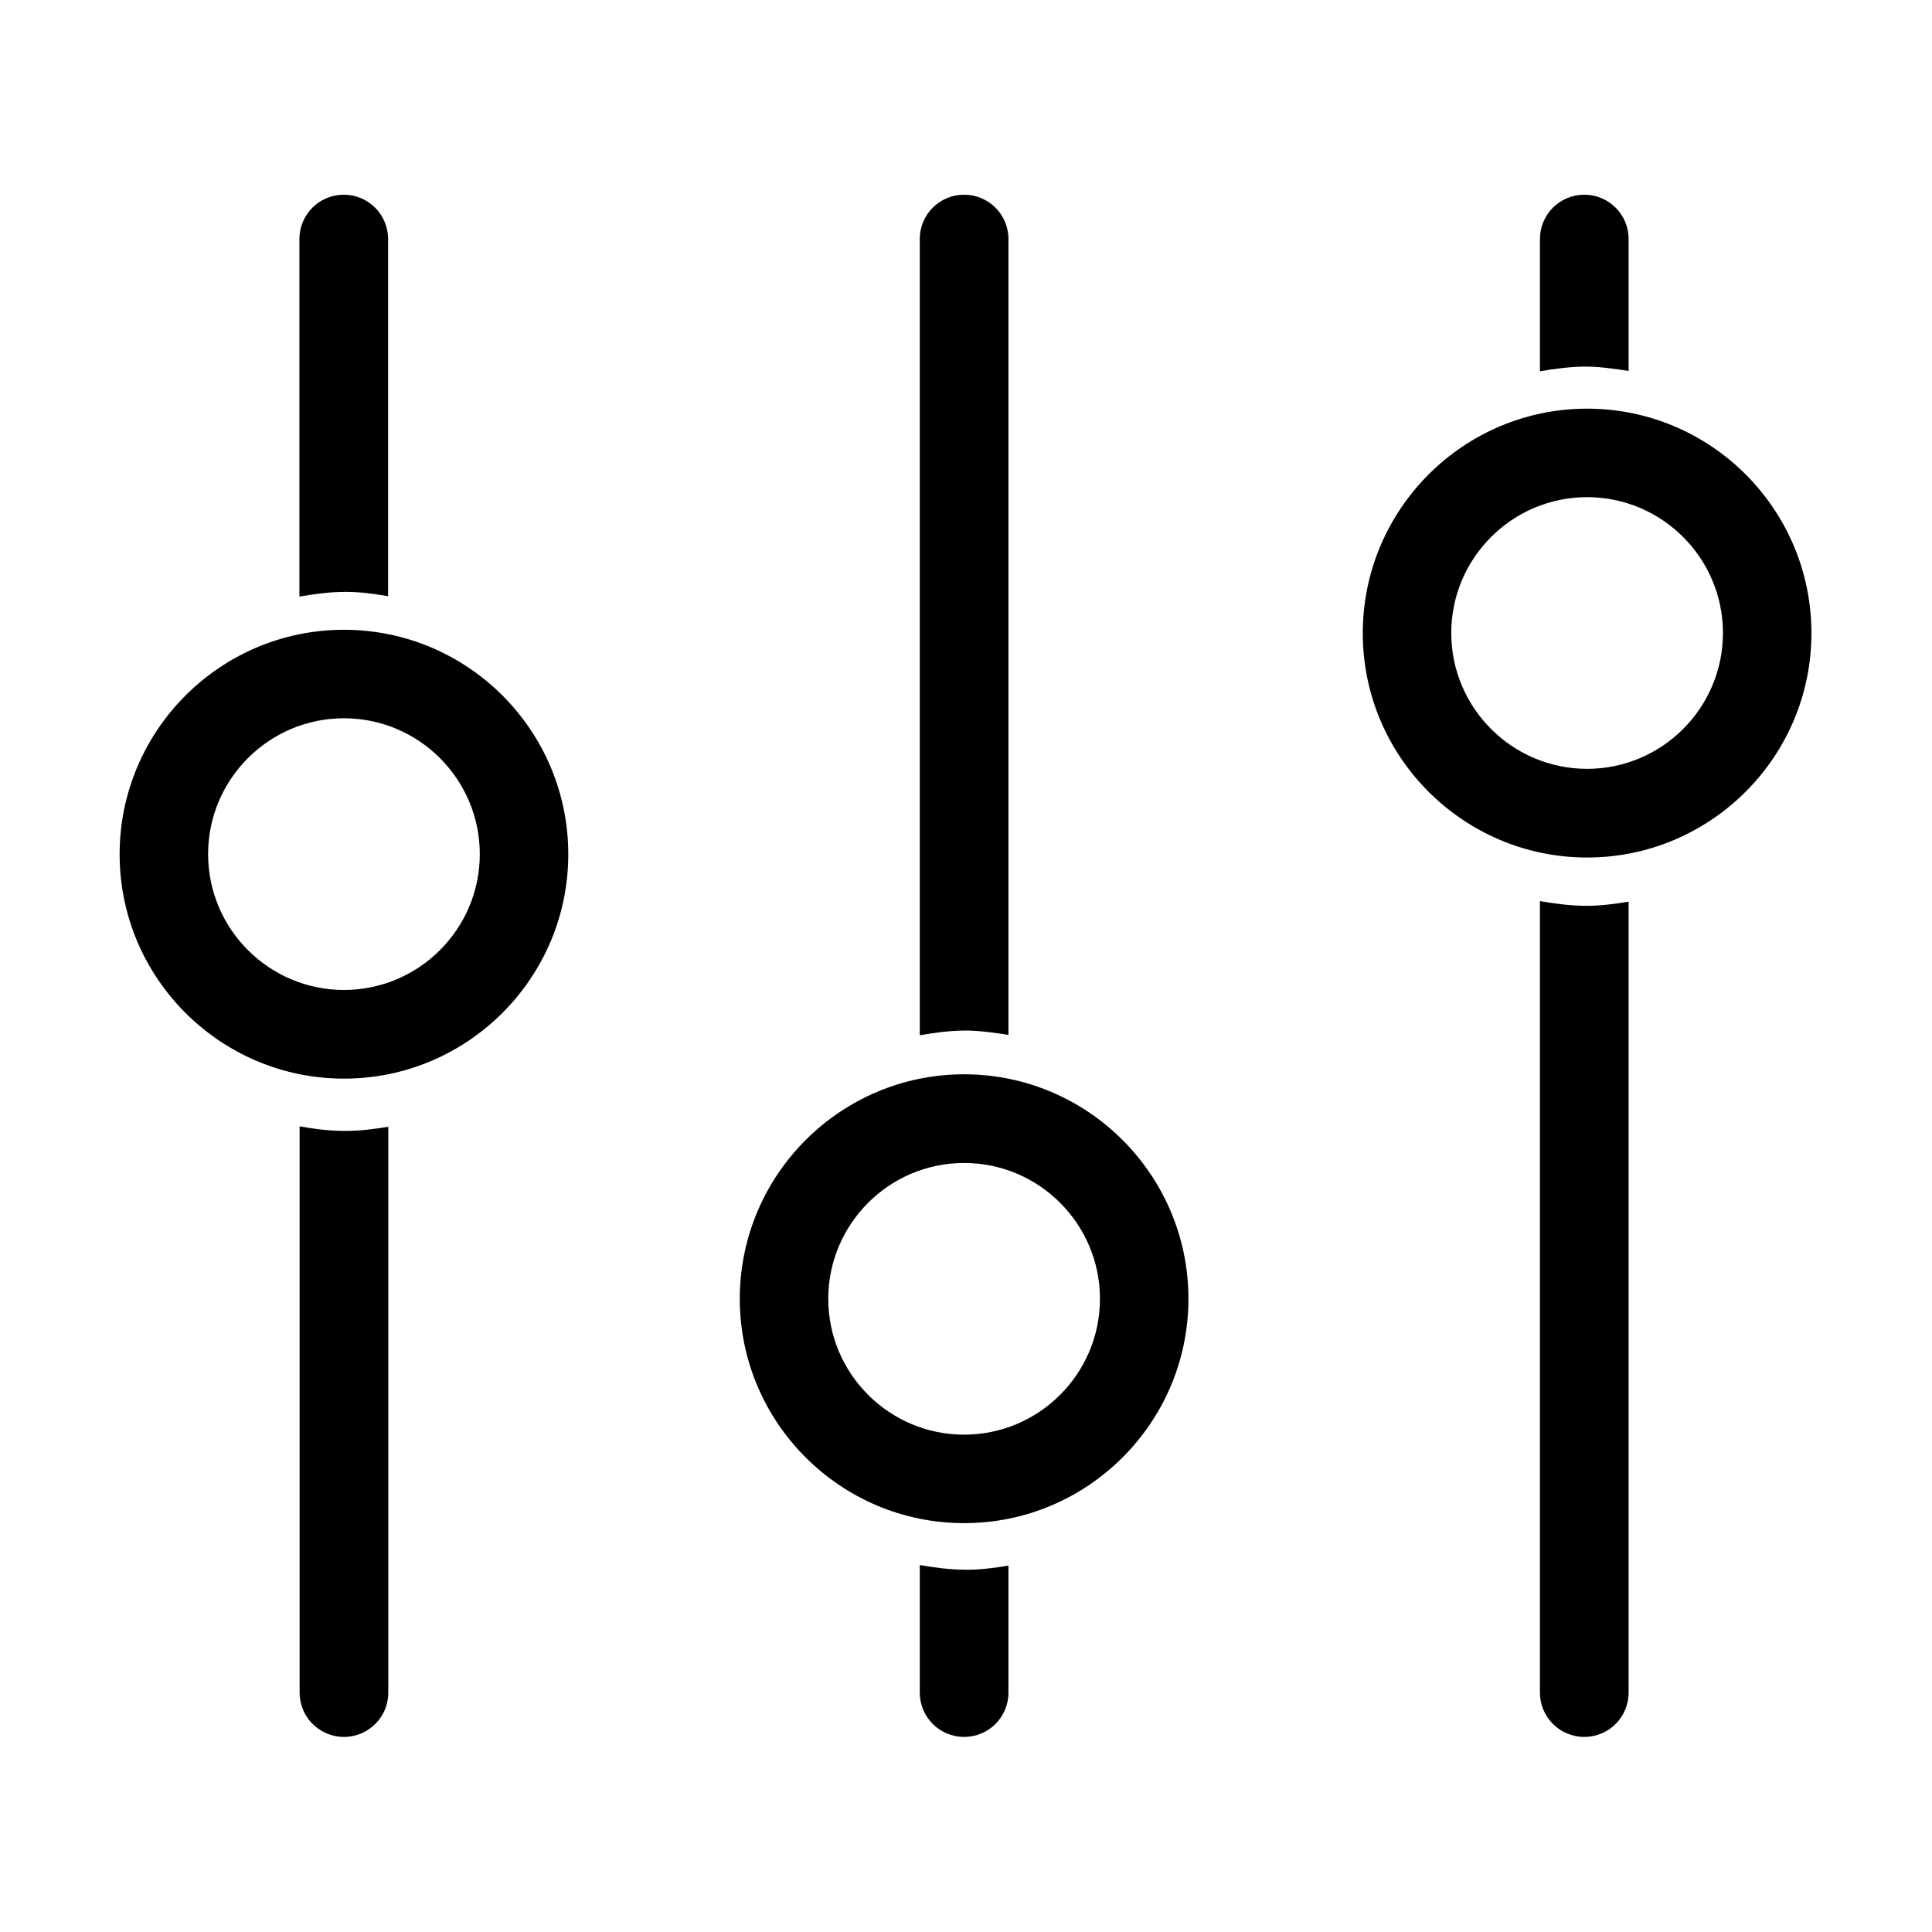<?xml version="1.0" standalone="no"?><!DOCTYPE svg PUBLIC "-//W3C//DTD SVG 1.1//EN" "http://www.w3.org/Graphics/SVG/1.1/DTD/svg11.dtd"><svg t="1632471038814" class="icon" viewBox="0 0 1024 1024" version="1.1" xmlns="http://www.w3.org/2000/svg" p-id="6975" xmlns:xlink="http://www.w3.org/1999/xlink" width="200" height="200"><defs><style type="text/css"></style></defs><path d="M534.5 548.5V126.7c0-13-10.5-23.5-23.5-23.5s-23.5 10.5-23.5 23.5v422c8.1-1.4 16.3-2.5 24.7-2.5 7.6 0.1 15 1.2 22.3 2.3zM158.8 597v300.1c0 13 10.5 23.5 23.5 23.5s23.5-10.5 23.5-23.5V597.2c-7.3 1.2-14.6 2.2-22.2 2.2-8.6 0.1-16.7-1-24.8-2.4z m704.4-400.4v-69.9c0-13-10.5-23.5-23.5-23.5s-23.5 10.5-23.5 23.5v70.1c8.1-1.4 16.3-2.5 24.7-2.5 7.7 0.1 15 1.2 22.3 2.3zM205.7 316V126.7c0-13-10.5-23.5-23.5-23.5s-23.5 10.5-23.5 23.5v189.5c8.1-1.4 16.3-2.5 24.7-2.5 7.7 0 15.1 1.1 22.3 2.3z m281.8 513.5v67.6c0 13 10.5 23.5 23.5 23.5s23.5-10.5 23.5-23.5v-67.3c-7.3 1.2-14.6 2.2-22.2 2.2-8.5 0-16.7-1.1-24.8-2.5z m353.7-612.9c-65.6 0-118.9 53.4-118.9 119s53.4 118.9 118.9 118.9c65.6 0 118.9-53.4 118.9-118.9 0-65.7-53.3-119-118.9-119z m0 190.9c-39.7 0-72-32.3-72-72s32.3-72 72-72 72 32.3 72 72-32.3 72-72 72z m-25 70.1v419.5c0 13 10.5 23.5 23.5 23.5s23.5-10.5 23.5-23.5V477.9c-7.3 1.2-14.6 2.2-22.2 2.2-8.5 0-16.7-1.1-24.8-2.5zM511 569.4c-65.6 0-118.9 53.4-118.9 119S445.5 807.3 511 807.3c65.6 0 118.9-53.4 118.9-118.9 0-65.6-53.3-119-118.9-119z m0 191c-39.7 0-72-32.3-72-72s32.3-72 72-72 72 32.3 72 72-32.3 72-72 72zM182.3 333.8c-65.6 0-118.9 53.4-118.9 119s53.4 118.9 118.9 118.9c65.6 0 118.9-53.4 118.9-118.9 0-65.7-53.3-119-118.9-119z m0 190.9c-39.7 0-72-32.3-72-72s32.3-72 72-72 72 32.3 72 72-32.3 72-72 72z" p-id="6976"></path></svg>